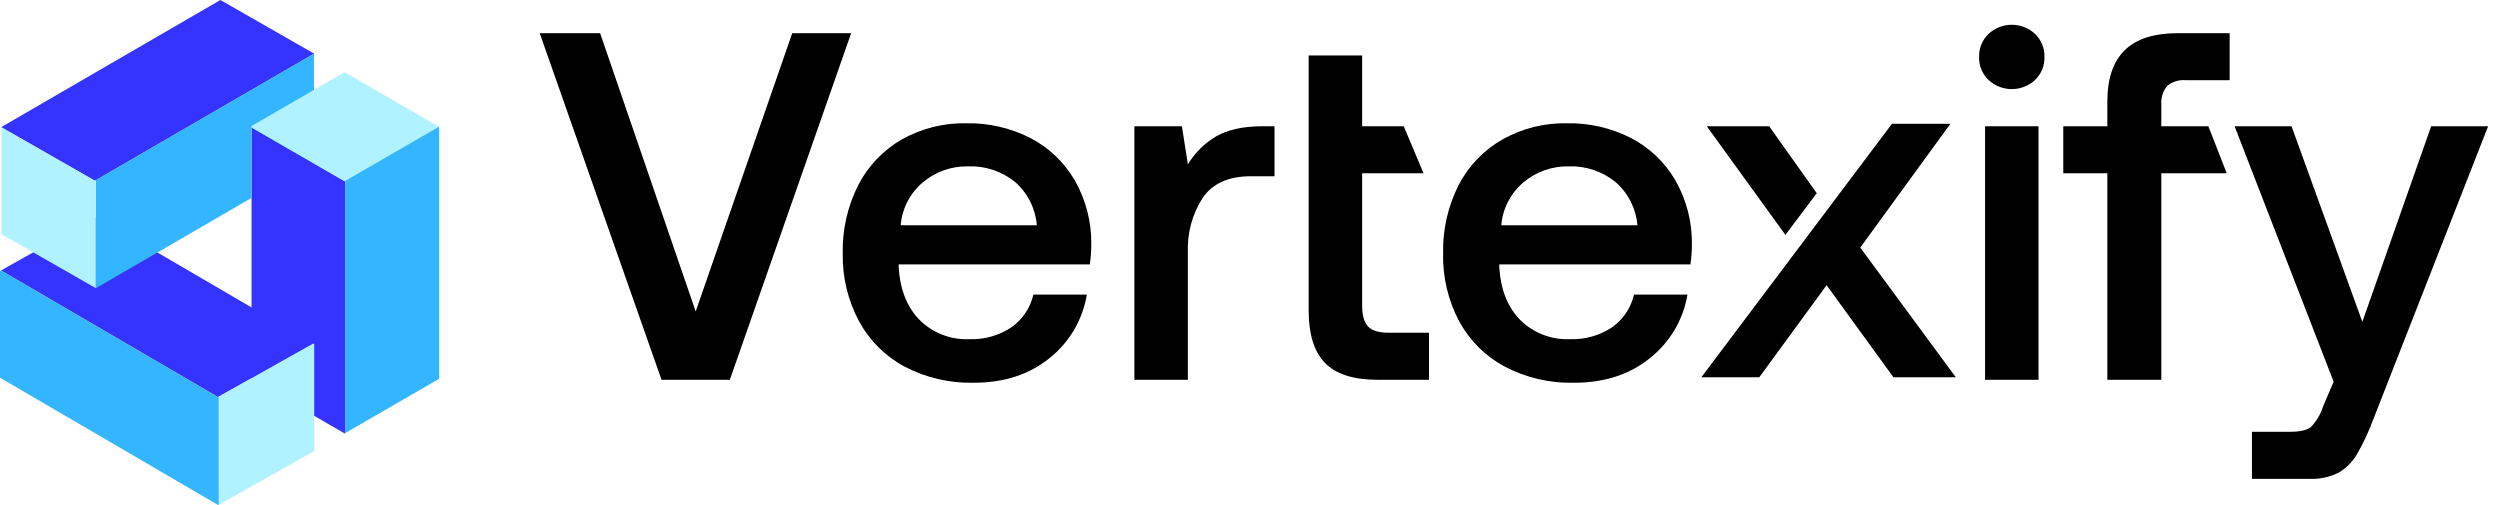 <svg width="198" height="40" viewBox="0 0 198 40" fill="none" xmlns="http://www.w3.org/2000/svg">
<path fill-rule="evenodd" clip-rule="evenodd" d="M19.922 15.674V10.091L24.744 12.877L19.922 15.674ZM24.744 12.877L27.292 14.351L27.353 14.387V34.293L27.292 34.329L19.922 30.067V18.612V15.674L24.744 12.877Z" fill="#3533FF"/>
<path d="M27.353 14.386V14.316L27.292 14.351L27.353 14.386Z" fill="black"/>
<path d="M17.323 22.831L7.629 17.173L0.078 21.421L17.262 31.448L17.323 31.414L24.812 27.202L17.323 22.831Z" fill="#3533FF"/>
<path d="M17.455 0L7.59 5.721L0.117 10.056V10.084L7.516 14.317L7.59 14.273L24.866 4.255V4.24L17.455 0Z" fill="#3533FF"/>
<path d="M24.744 12.877L24.866 12.807V4.255L7.59 14.273V14.36V22.823L7.593 22.825L14.939 18.565L19.922 15.674V10.091L24.744 12.877Z" fill="#33B6FF"/>
<path d="M7.59 14.273L7.516 14.317L0.117 10.084V18.548V18.608L0.17 18.577L7.59 22.823V14.36V14.273Z" fill="#B0F2FF"/>
<path d="M7.592 22.824L7.59 22.823V22.825L7.592 22.824Z" fill="#FE9F5C"/>
<path d="M0.093 10.069L0.117 10.084V10.056L0.093 10.069Z" fill="#FE9F5C"/>
<path d="M24.812 27.202L17.323 31.414V31.484V39.977L24.733 35.808L24.886 35.722V27.244L24.812 27.202Z" fill="#B0F2FF"/>
<path d="M17.262 31.448L0.078 21.421L0 21.465V29.914L9.811 35.64L17.281 40L17.323 39.977V31.484L17.262 31.448Z" fill="#33B6FF"/>
<path d="M27.353 5.753L27.292 5.718L19.922 9.978V10.091L27.292 14.351L27.353 14.316L34.758 10.035L27.353 5.753Z" fill="#B0F2FF"/>
<path d="M34.758 10.035L27.353 14.316V14.386V34.293L34.784 29.997V18.683V10.049L34.758 10.035Z" fill="#33B6FF"/>
<path d="M47.529 2.627L55.098 24.666L62.745 2.627H67.412L57.804 30.078H52.392L42.745 2.627H47.529Z" fill="black"/>
<path d="M71.431 11.039C72.981 10.17 74.734 9.73 76.51 9.764C78.287 9.727 80.045 10.131 81.627 10.941C83.081 11.702 84.29 12.857 85.118 14.274C85.996 15.814 86.449 17.56 86.431 19.333C86.43 19.871 86.391 20.408 86.314 20.941H71.176V21.176C71.284 22.927 71.833 24.313 72.823 25.333C73.342 25.848 73.961 26.25 74.643 26.514C75.325 26.777 76.054 26.895 76.784 26.862C77.951 26.904 79.102 26.582 80.078 25.941C80.972 25.323 81.602 24.392 81.843 23.333H86.078C85.752 25.312 84.704 27.1 83.137 28.352C81.529 29.66 79.523 30.313 77.118 30.313C75.216 30.358 73.333 29.92 71.647 29.039C70.12 28.22 68.866 26.973 68.039 25.45C67.155 23.8 66.709 21.95 66.745 20.078C66.703 18.193 67.128 16.328 67.98 14.646C68.76 13.137 69.958 11.885 71.431 11.039ZM80.392 14.411C79.341 13.56 78.017 13.121 76.666 13.176C75.355 13.151 74.08 13.604 73.078 14.45C72.579 14.873 72.167 15.39 71.868 15.973C71.568 16.555 71.387 17.19 71.333 17.843H82.118C82.012 16.517 81.392 15.286 80.392 14.411Z" fill="black"/>
<path d="M100.941 13.96H99.059C97.305 13.96 96.037 14.529 95.255 15.666C94.43 16.95 94.02 18.455 94.079 19.98V30.078H89.843V9.999H93.608L94.079 13.019C94.627 12.106 95.396 11.344 96.314 10.803C97.228 10.27 98.459 9.999 100 9.999H100.941V13.96Z" fill="black"/>
<path d="M107.882 4.391V9.999H111.176L112.745 13.725H107.882V24.195C107.882 24.98 108.039 25.537 108.353 25.862C108.667 26.188 109.204 26.352 109.961 26.352H113.176V30.078H109.098C107.189 30.078 105.804 29.633 104.941 28.744C104.078 27.855 103.647 26.483 103.647 24.627V4.391H107.882Z" fill="black"/>
<path d="M119 11.039C120.555 10.167 122.316 9.727 124.098 9.764C125.869 9.73 127.62 10.134 129.196 10.941C130.65 11.702 131.859 12.857 132.686 14.274C133.565 15.814 134.018 17.56 134 19.333C133.999 19.871 133.96 20.408 133.883 20.941H118.745V21.176C118.85 22.927 119.399 24.313 120.392 25.333C120.911 25.848 121.531 26.25 122.212 26.513C122.894 26.776 123.623 26.895 124.353 26.862C125.52 26.904 126.671 26.582 127.647 25.941C128.541 25.323 129.171 24.392 129.412 23.333H133.647C133.316 25.315 132.261 27.104 130.686 28.352C129.079 29.66 127.072 30.313 124.667 30.313C122.758 30.362 120.869 29.923 119.177 29.038C117.65 28.22 116.396 26.973 115.569 25.45C114.691 23.798 114.253 21.948 114.294 20.078C114.253 18.193 114.677 16.328 115.53 14.646C116.315 13.135 117.52 11.882 119 11.039ZM127.941 14.411C126.896 13.565 125.579 13.126 124.235 13.176C122.924 13.151 121.649 13.604 120.647 14.45C120.148 14.873 119.736 15.39 119.437 15.973C119.137 16.555 118.956 17.19 118.902 17.843H129.686C129.576 16.515 128.949 15.283 127.941 14.411Z" fill="black"/>
<path d="M149.843 9.804H154.471L147.333 19.608L154.902 29.882H149.961L144.667 22.588L139.333 29.882H134.745L149.843 9.804Z" fill="black"/>
<path d="M161.922 4.509C161.932 4.848 161.87 5.186 161.742 5.5C161.614 5.814 161.421 6.098 161.177 6.333C160.676 6.798 160.017 7.057 159.333 7.057C158.65 7.057 157.991 6.798 157.49 6.333C157.246 6.098 157.053 5.814 156.925 5.5C156.796 5.186 156.735 4.848 156.745 4.509C156.735 4.17 156.796 3.833 156.925 3.519C157.053 3.204 157.246 2.921 157.49 2.686C157.991 2.22 158.65 1.961 159.333 1.961C160.017 1.961 160.676 2.22 161.177 2.686C161.421 2.921 161.614 3.204 161.742 3.519C161.87 3.833 161.932 4.17 161.922 4.509ZM161.451 9.999V30.078H157.216V9.999H161.451Z" fill="black"/>
<path d="M187.098 25.489L192.549 9.999H197.059L187.961 33.219C187.606 34.175 187.173 35.099 186.667 35.984C186.315 36.583 185.815 37.083 185.216 37.435C184.499 37.792 183.702 37.961 182.902 37.925H178.353V34.199H181.333C182.145 34.199 182.706 34.074 183.02 33.827C183.472 33.354 183.808 32.782 184 32.156L184.824 30.235L176.98 9.999H181.49L187.098 25.489Z" fill="black"/>
<path d="M171.176 9.999V8.313C171.129 7.777 171.291 7.243 171.627 6.823C171.828 6.649 172.062 6.518 172.314 6.437C172.567 6.356 172.834 6.327 173.098 6.352H176.588V2.627H172.51C170.599 2.627 169.187 3.078 168.274 3.98C167.362 4.882 166.904 6.222 166.902 7.999V9.999H163.412V13.725H166.902V30.078H171.176V13.725H176.357L174.902 9.999H171.176Z" fill="black"/>
<path d="M140.117 9.999H135.176L141.404 18.603L143.886 15.301L140.117 9.999Z" fill="black"/>
</svg>
